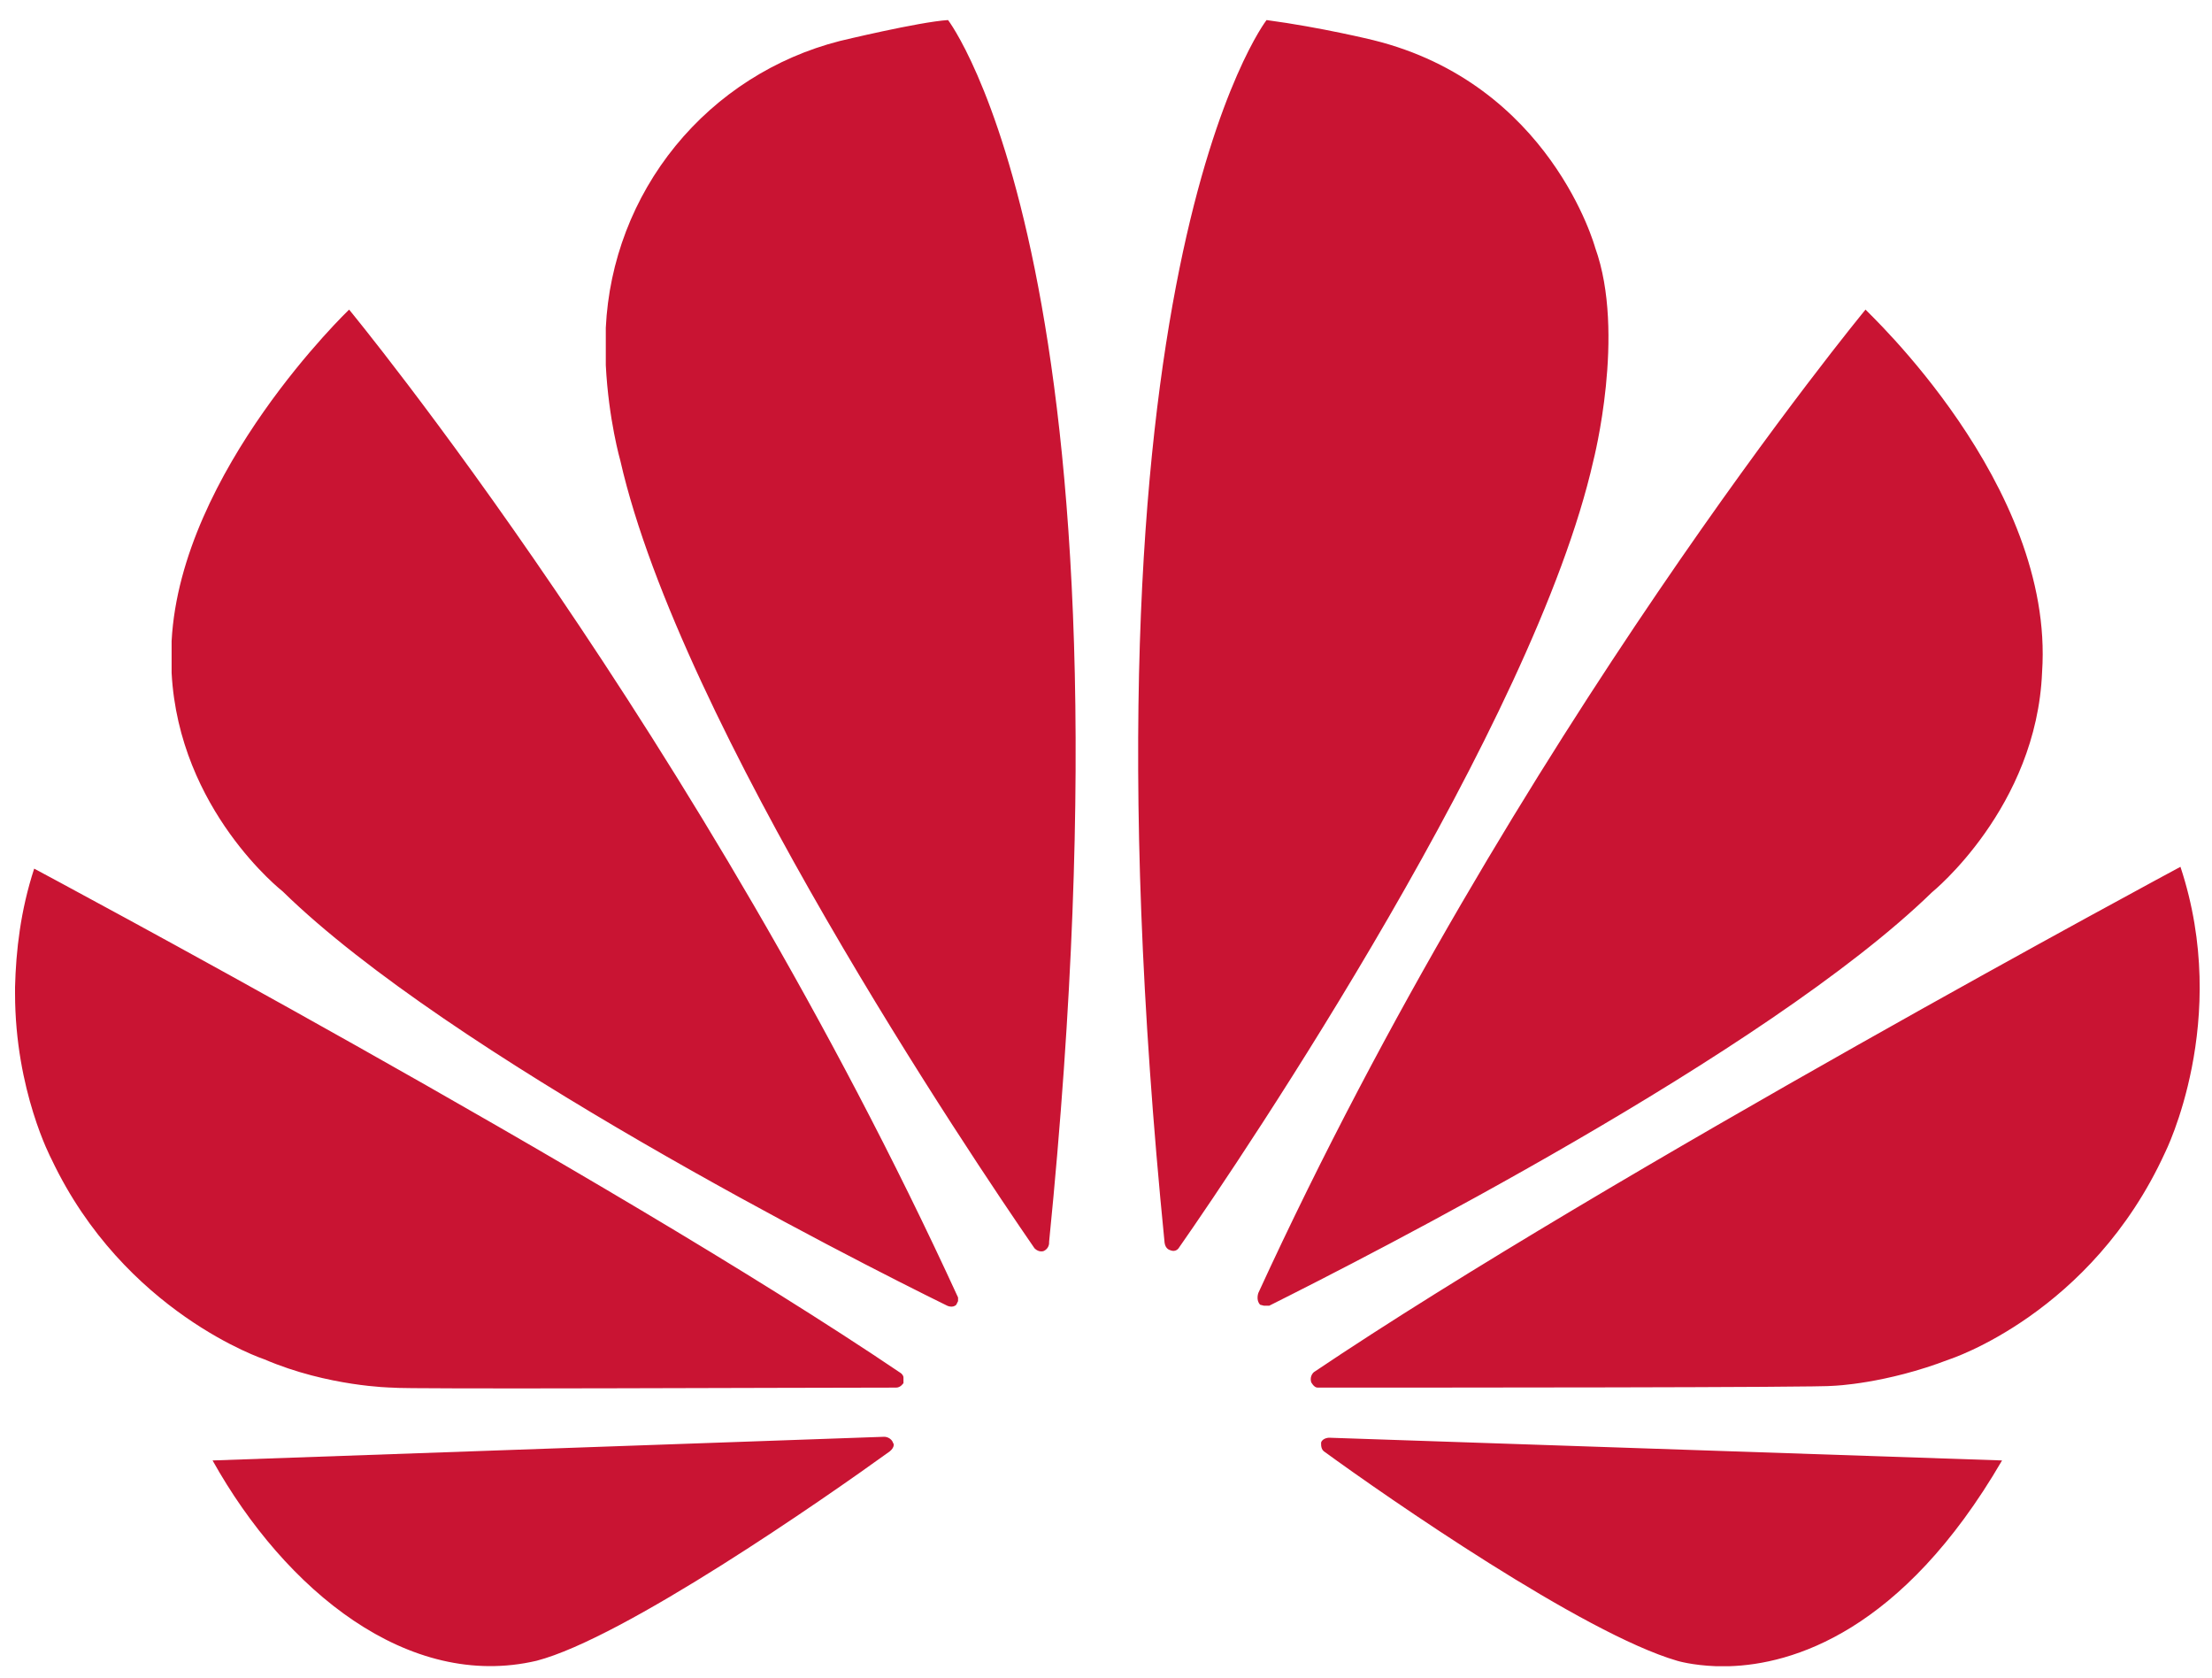 <svg width="91" height="69" viewBox="0 0 91 69" fill="none" xmlns="http://www.w3.org/2000/svg">
<path d="M14.362 12.734C14.362 12.734 7.435 19.362 7.06 26.364V27.675C7.36 33.33 11.629 36.662 11.629 36.662C18.481 43.365 35.071 51.791 38.965 53.701C38.965 53.701 39.19 53.813 39.34 53.663L39.414 53.514V53.364C28.779 30.184 14.362 12.734 14.362 12.734ZM36.756 59.393C36.681 59.093 36.381 59.093 36.381 59.093L8.745 60.067C11.741 65.422 16.796 69.541 22.076 68.305C25.671 67.369 33.91 61.64 36.606 59.692C36.831 59.505 36.756 59.355 36.756 59.355V59.393ZM37.055 56.472C24.922 48.271 1.406 35.726 1.406 35.726C0.844 37.449 0.657 39.096 0.619 40.594V40.856C0.619 44.863 2.117 47.672 2.117 47.672C5.113 54 10.88 55.91 10.88 55.91C13.501 57.034 16.122 57.071 16.122 57.071C16.572 57.146 32.599 57.071 36.868 57.071C37.055 57.071 37.168 56.884 37.168 56.884V56.659C37.168 56.547 37.055 56.472 37.055 56.472ZM34.546 1.687C31.891 2.365 29.524 3.876 27.791 5.999C26.059 8.123 25.053 10.745 24.922 13.482V15.018C25.035 17.265 25.521 18.95 25.521 18.95C27.993 29.809 39.976 47.597 42.56 51.342C42.747 51.529 42.934 51.454 42.934 51.454C43.006 51.423 43.067 51.37 43.107 51.303C43.147 51.236 43.166 51.158 43.159 51.08C47.129 11.386 39.002 0.825 39.002 0.825C37.804 0.9 34.546 1.687 34.546 1.687ZM65.624 10.187C65.624 10.187 63.789 3.447 56.487 1.649C56.487 1.649 54.352 1.125 52.105 0.825C52.105 0.825 43.942 11.348 47.911 51.117C47.949 51.379 48.136 51.416 48.136 51.416C48.398 51.529 48.51 51.304 48.51 51.304C51.206 47.447 63.115 29.735 65.549 18.95C65.549 18.95 66.897 13.707 65.624 10.187ZM54.689 59.131C54.689 59.131 54.427 59.131 54.352 59.318C54.352 59.318 54.315 59.58 54.464 59.692C57.086 61.602 65.137 67.182 68.994 68.305C68.994 68.305 69.593 68.492 70.604 68.53H71.128C73.712 68.455 78.243 67.144 82.363 60.067L54.652 59.131H54.689ZM84.01 27.638C84.534 19.923 76.746 12.771 76.746 12.734C76.746 12.734 62.328 30.184 51.768 53.176C51.768 53.176 51.656 53.476 51.843 53.663L51.993 53.701H52.218C56.187 51.716 72.664 43.328 79.479 36.7C79.479 36.7 83.786 33.217 84.01 27.638ZM89.702 35.651C89.702 35.651 66.185 48.271 54.053 56.434C54.053 56.434 53.865 56.584 53.94 56.846C53.94 56.846 54.053 57.071 54.202 57.071C58.546 57.071 75.023 57.071 75.435 56.996C75.435 56.996 77.569 56.921 80.191 55.91C80.191 55.91 86.032 54.038 89.066 47.41C89.066 47.41 91.799 41.98 89.702 35.651Z" fill="#C91433"/>
</svg>
